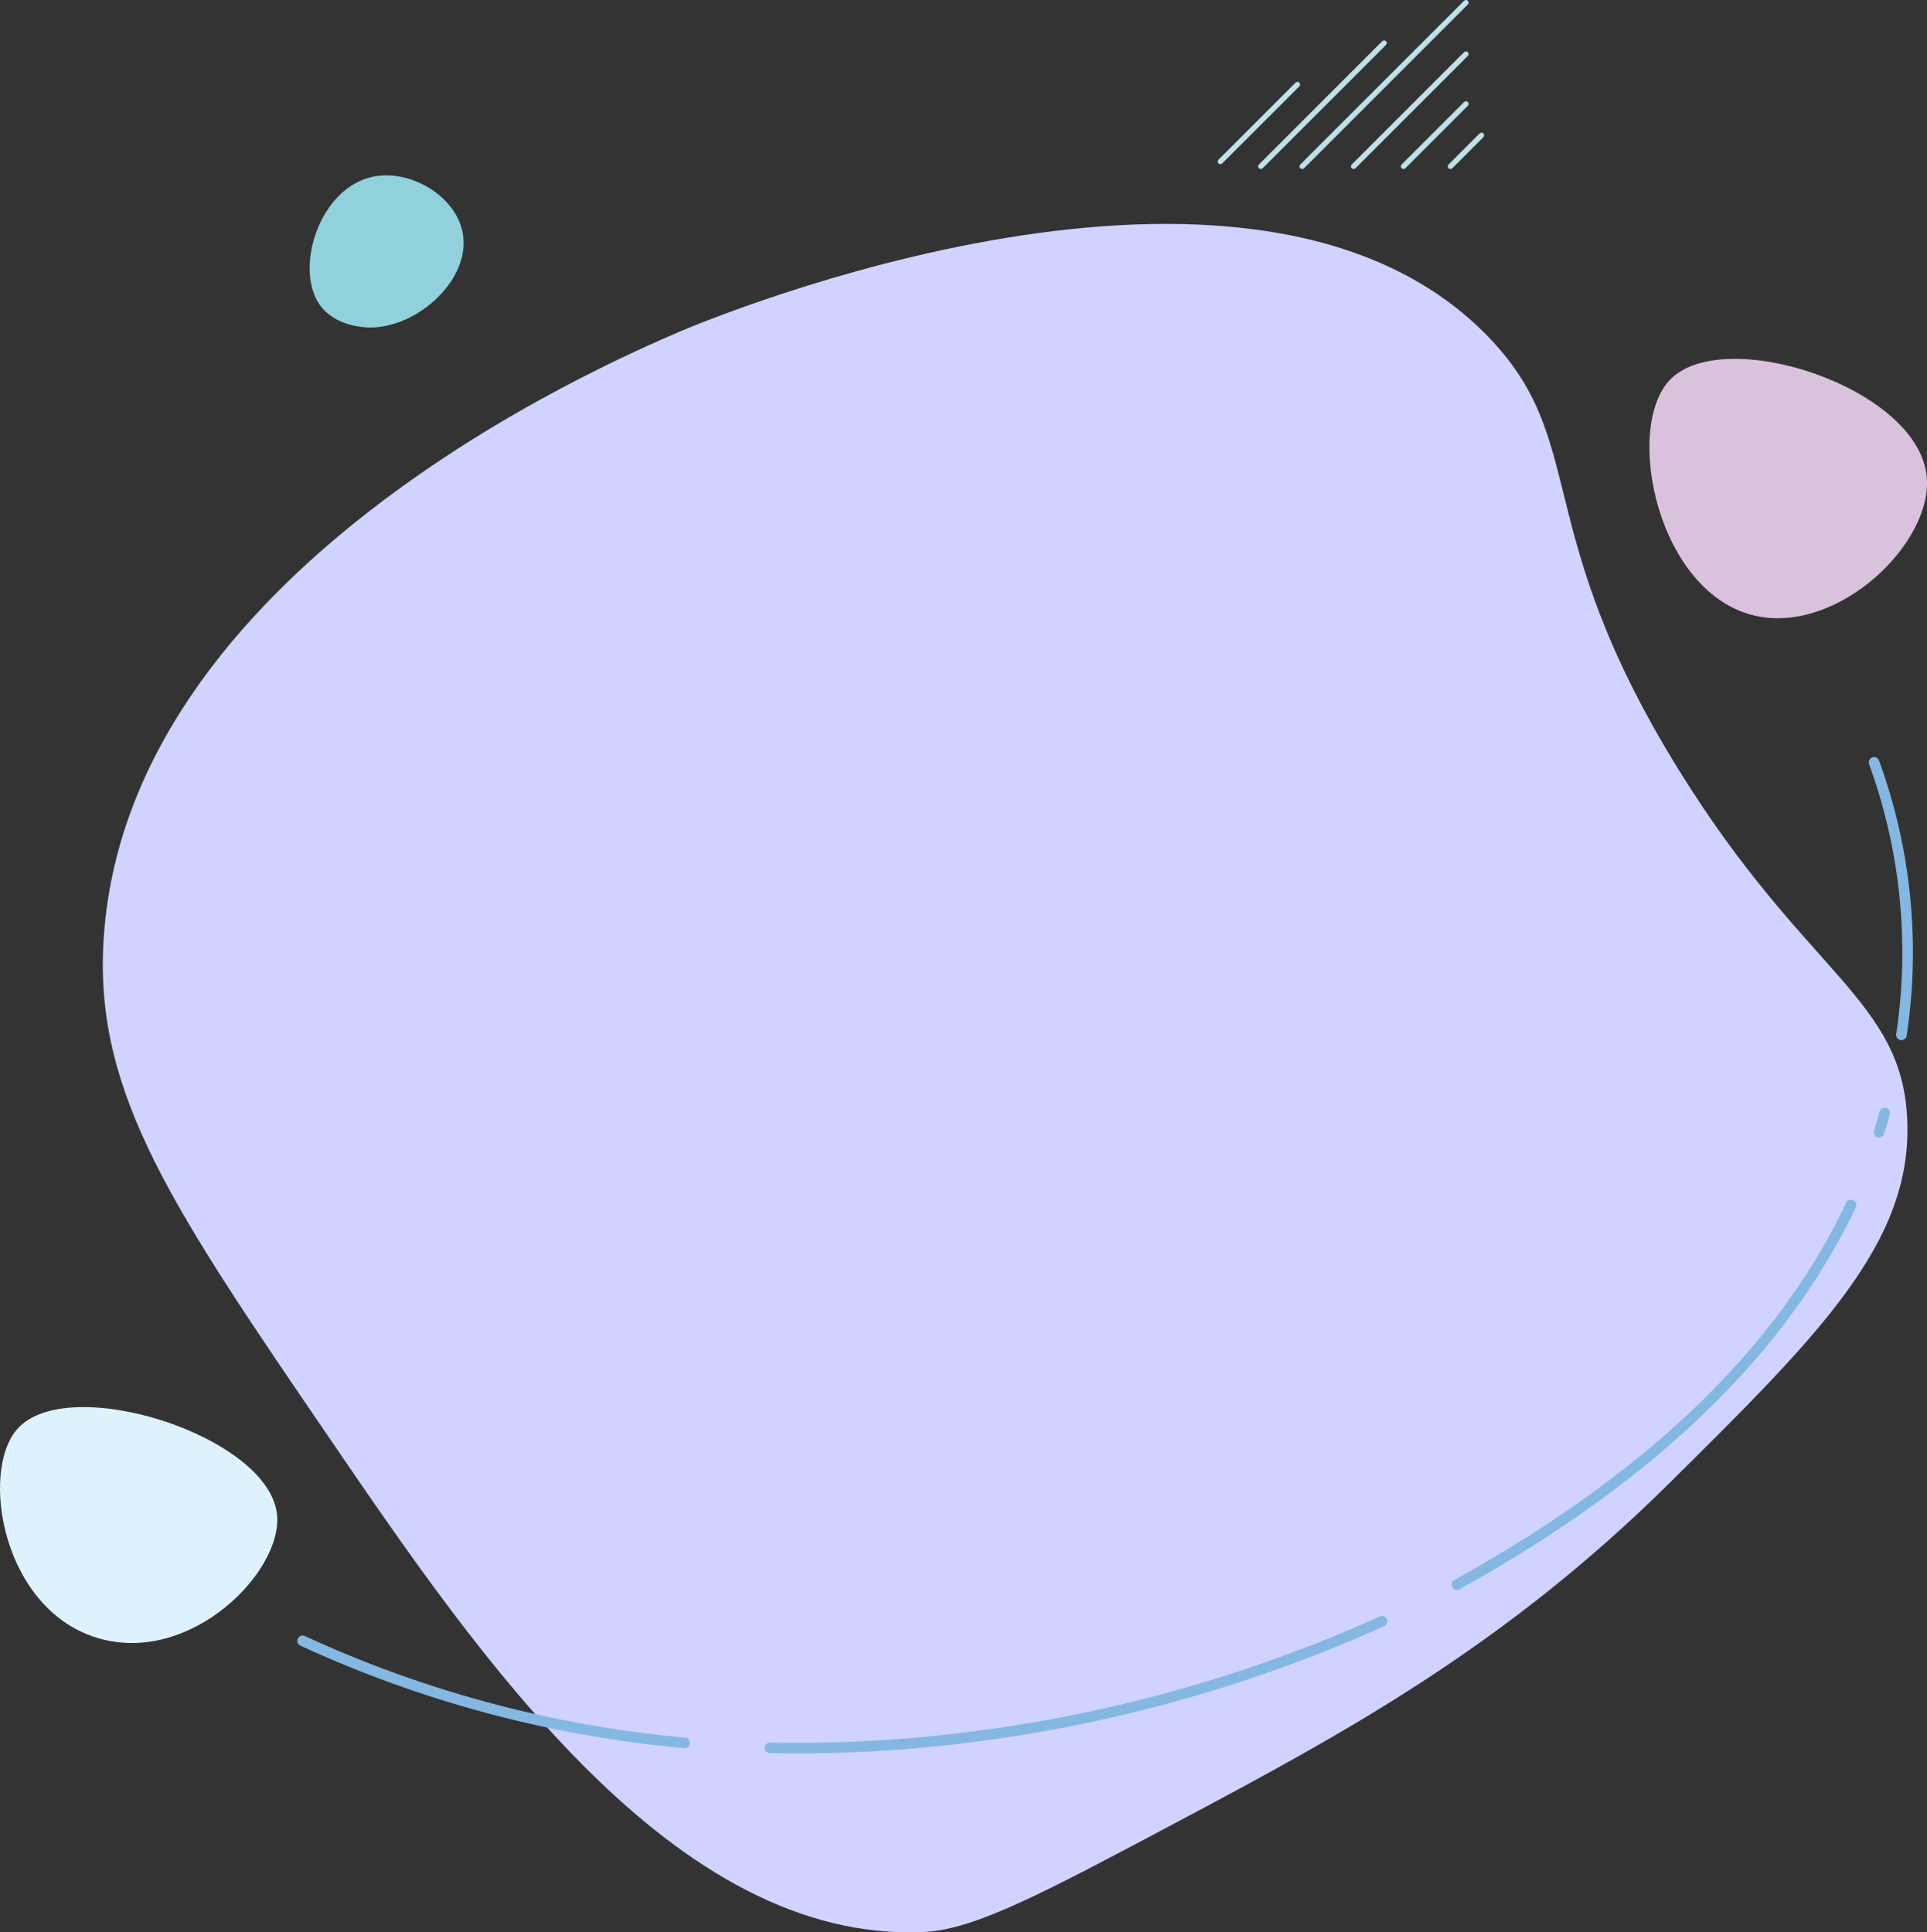<svg xmlns="http://www.w3.org/2000/svg" viewBox="0 0 363.53 364.61"><rect x="0" y="0" width="363.53" height="364.61" fill="#333333" stroke="none"/><defs><style>.cls-1{fill:#d0d3ff;}.cls-2,.cls-6{fill:none;stroke-linecap:round;stroke-linejoin:round;}.cls-2{stroke:#bee2e8;}.cls-3{fill:#ddf1ff;}.cls-4{fill:#dac1dd;}.cls-5{fill:#90d1db;}.cls-6{stroke:#84b8e3;stroke-width:2px;}</style></defs><g id="Layer_2" data-name="Layer 2"><g id="main-blob"><path class="cls-1" d="M359.81,211.44c-.9-23.06-19.19-27.5-43.14-66.21-28.29-45.74-16.58-61.91-36.13-81.91-44.75-45.8-147-3-152.27-.77C113.8,68.79,23.17,107.86,19.5,178.14c-1.49,28.57,13.26,50.18,42.77,93.4,28,41,65,95.23,112.08,93,9.57-.45,22.48-7.32,48.3-21.05,30.83-16.4,61.16-32.82,92.18-63.54C343.27,251.79,360.71,234.51,359.81,211.44Z"/></g><g id="lines"><line class="cls-2" x1="244.76" y1="15.95" x2="230.23" y2="30.47"/><line class="cls-2" x1="237.85" y1="31.39" x2="261.11" y2="8.13"/><line class="cls-2" x1="245.66" y1="31.39" x2="276.55" y2="0.5"/><line class="cls-2" x1="255.36" y1="31.39" x2="276.55" y2="10.2"/><line class="cls-2" x1="264.77" y1="31.39" x2="276.55" y2="19.61"/><line class="cls-2" x1="273.63" y1="31.39" x2="279.48" y2="25.54"/></g><g id="left-blob"><path class="cls-3" d="M3.28,269.62c-7.19,8.12-2.81,34.54,15.63,39.6,17.31,4.76,34.46-12.77,33.35-23.45C50.73,270.91,12.79,258.87,3.28,269.62Z"/></g><g id="right-blob"><path class="cls-4" d="M315.09,71.61c-8.89,9.13-2.39,40.77,16.38,44.65,15.53,3.21,33.28-13.9,32-26.42C361.73,73,325.18,61.25,315.09,71.61Z"/></g><g id="top-blob"><path class="cls-5" d="M70.43,33.33c-10.23,2.06-15,17.4-10.05,24.28,2.83,3.89,8.12,4.16,9.21,4.18,9.23.22,19.8-9.44,17.58-18.42C85.54,36.75,77.3,31.94,70.43,33.33Z"/></g><g id="line"><path class="cls-6" d="M129.16,328.86a219.15,219.15,0,0,1-72.07-19.25"/><path class="cls-6" d="M260.71,305.93a272,272,0,0,1-88.65,23,252.79,252.79,0,0,1-26.82.87"/><path class="cls-6" d="M349.2,227.36c-15.07,31.89-44.07,54.89-74.37,71.65"/><path class="cls-6" d="M355.57,210c-.34,1.21-.7,2.42-1.08,3.62"/><path class="cls-6" d="M353.55,143.86a104.74,104.74,0,0,1,5.16,51.4"/></g></g></svg>